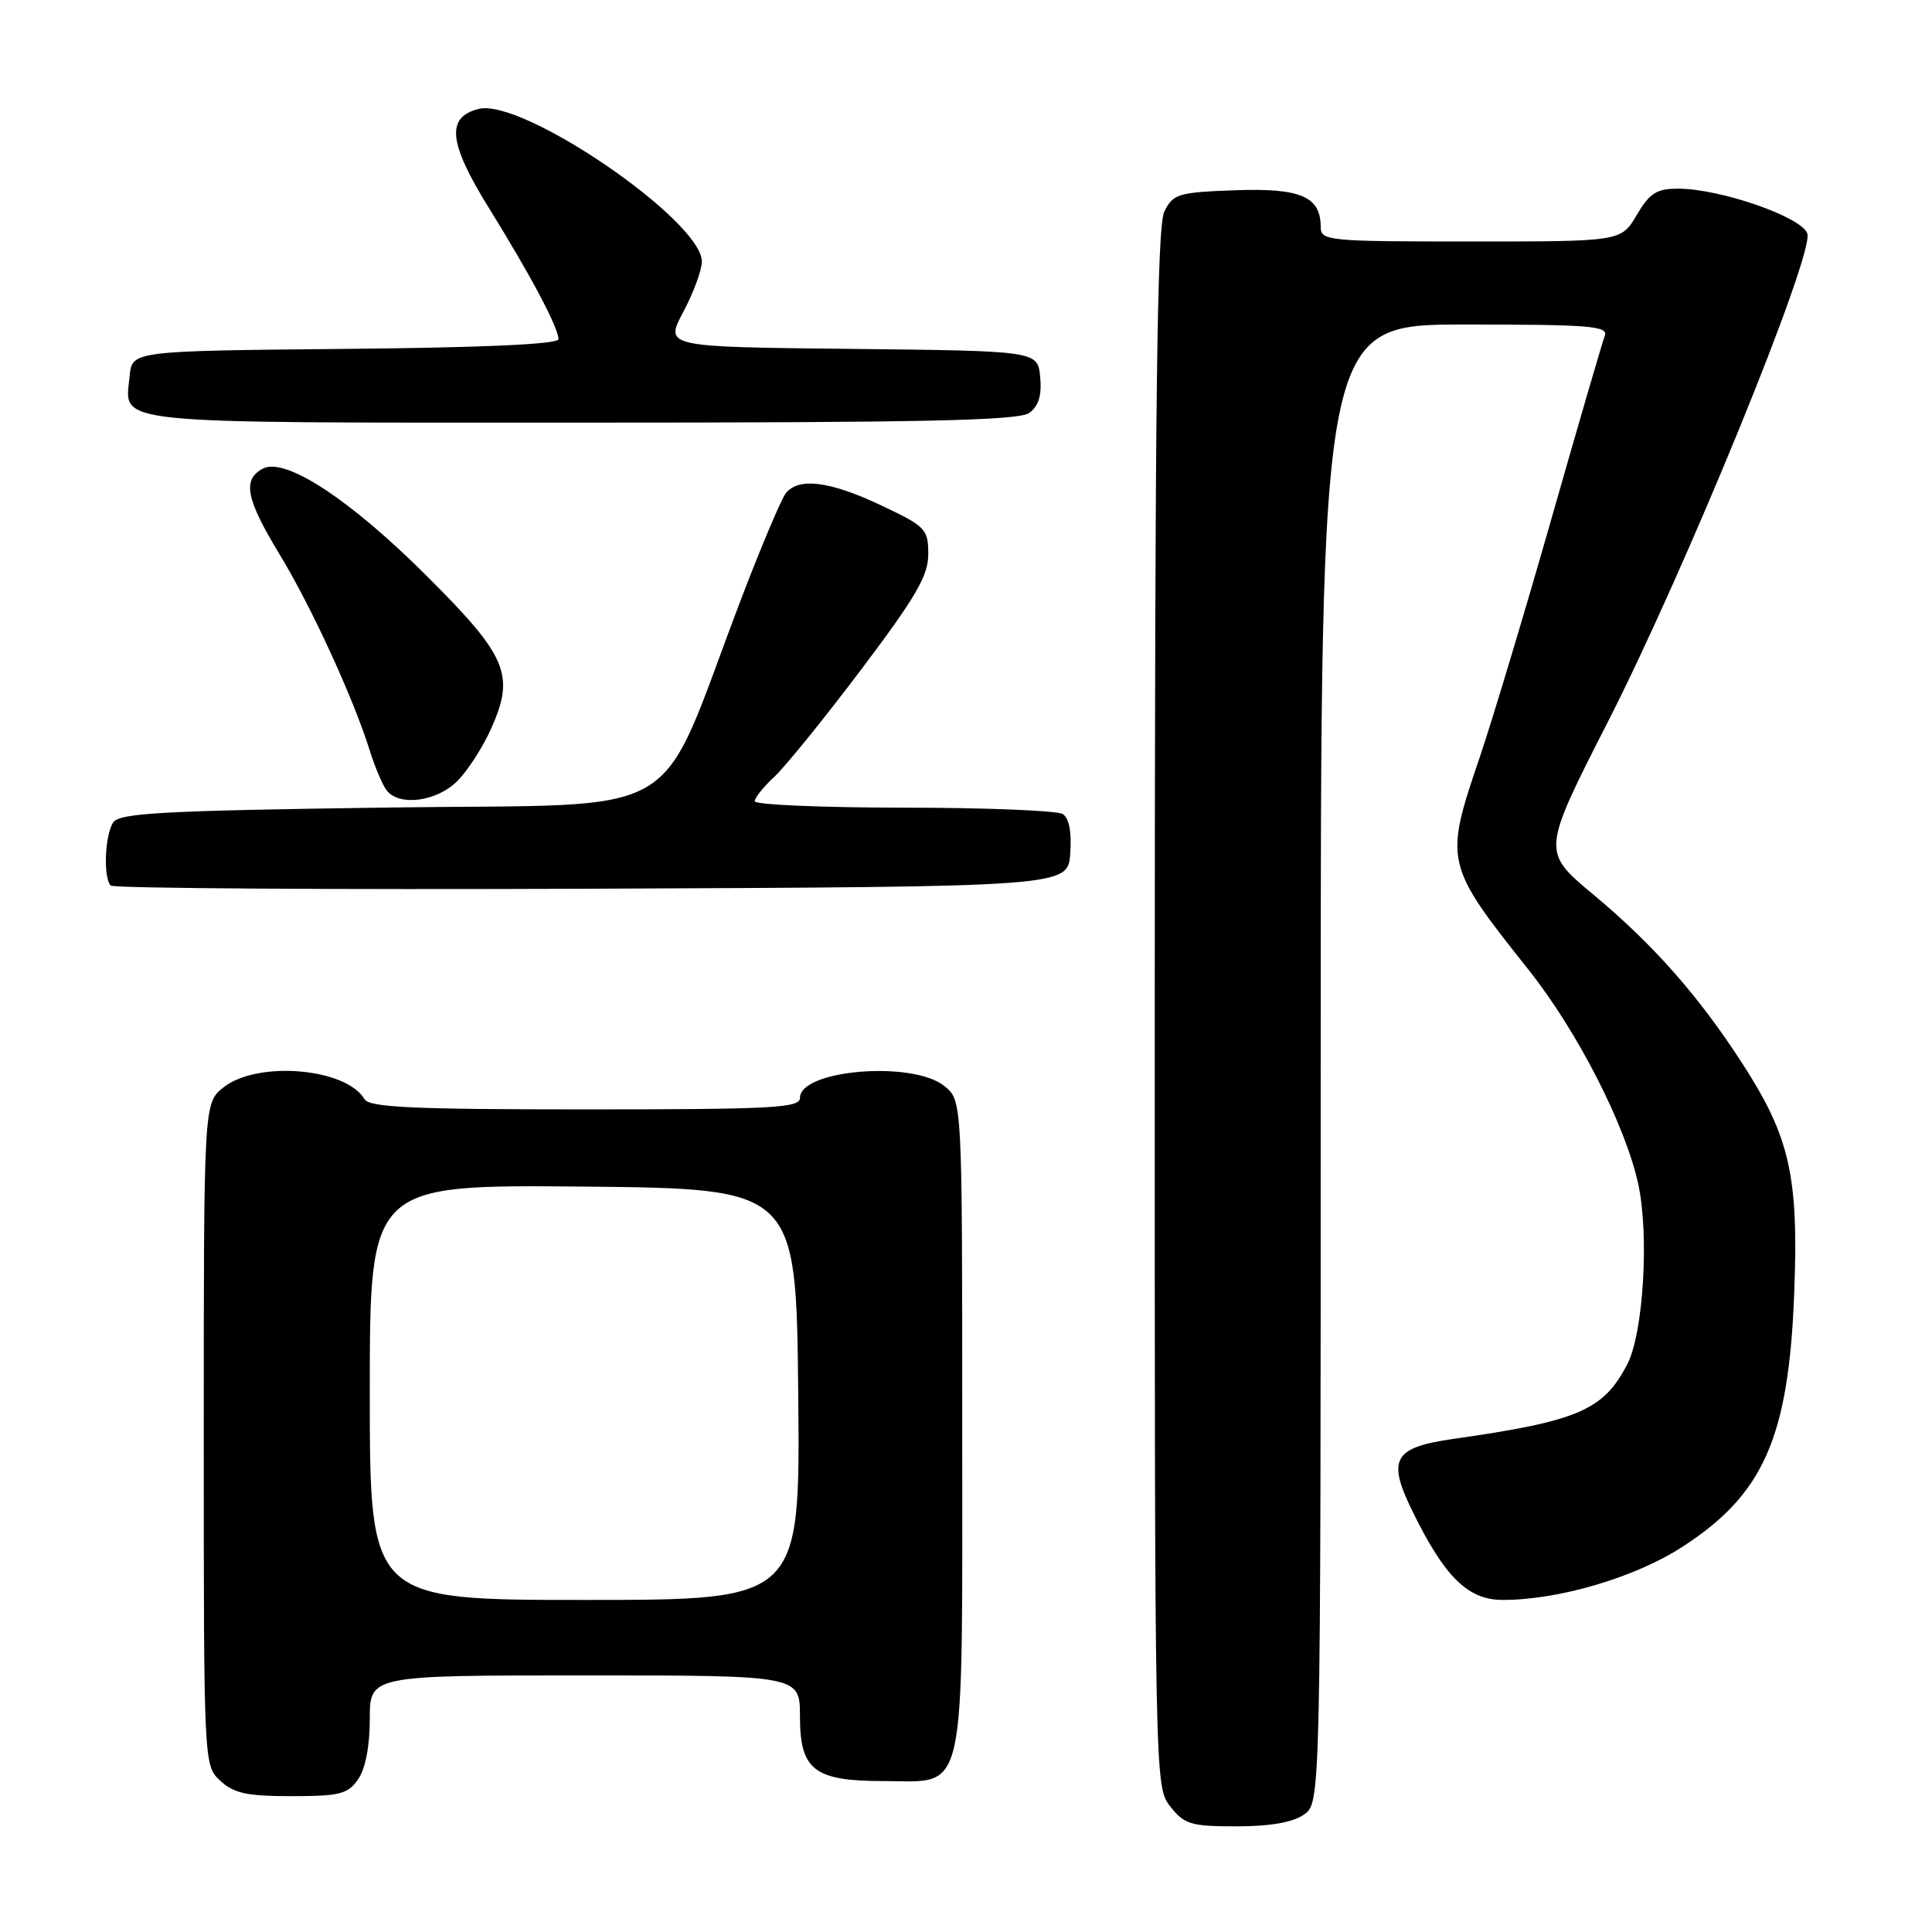 <?xml version="1.0" encoding="UTF-8" standalone="no"?>
<!DOCTYPE svg PUBLIC "-//W3C//DTD SVG 1.1//EN" "http://www.w3.org/Graphics/SVG/1.1/DTD/svg11.dtd" >
<svg xmlns="http://www.w3.org/2000/svg" xmlns:xlink="http://www.w3.org/1999/xlink" version="1.1" viewBox="0 0 256 256">
 <g >
 <path fill="currentColor"
d=" M 172.78 240.44 C 175.00 238.89 175.00 238.89 175.00 140.94 C 175.00 43.00 175.00 43.00 194.11 43.00 C 210.70 43.00 213.14 43.20 212.64 44.50 C 212.32 45.33 209.14 56.24 205.57 68.75 C 202.00 81.26 197.71 95.52 196.04 100.44 C 191.36 114.19 191.44 114.53 202.54 128.50 C 209.02 136.65 215.42 149.17 217.09 156.96 C 218.54 163.75 217.75 176.66 215.63 180.76 C 212.46 186.87 209.14 188.30 192.60 190.66 C 184.63 191.79 183.76 193.33 187.16 200.25 C 191.45 209.01 194.51 212.00 199.14 212.00 C 206.56 212.00 216.66 209.02 222.90 204.98 C 233.68 198.02 237.00 190.51 237.74 171.43 C 238.35 155.88 237.18 150.68 230.89 140.95 C 225.09 131.97 219.09 125.17 211.11 118.52 C 204.29 112.84 204.29 112.84 213.04 95.67 C 223.36 75.43 240.38 33.78 239.48 30.95 C 238.79 28.77 227.95 25.00 222.36 25.00 C 219.50 25.00 218.59 25.58 216.87 28.50 C 214.80 32.00 214.80 32.00 194.90 32.00 C 175.91 32.00 175.00 31.91 175.00 30.07 C 175.00 26.04 172.35 24.90 163.67 25.21 C 156.15 25.48 155.46 25.68 154.29 28.00 C 153.30 29.96 153.03 52.63 153.01 133.62 C 153.00 236.43 153.01 236.74 155.07 239.37 C 156.94 241.74 157.80 242.00 163.85 242.00 C 168.30 242.00 171.30 241.48 172.78 240.44 Z  M 47.44 235.78 C 48.42 234.39 49.00 231.39 49.00 227.78 C 49.00 222.00 49.00 222.00 77.50 222.00 C 106.00 222.00 106.00 222.00 106.00 227.44 C 106.00 234.55 107.88 236.00 117.07 236.00 C 128.21 236.00 127.50 239.23 127.50 188.81 C 127.50 145.82 127.50 145.82 125.14 143.91 C 120.94 140.51 106.00 141.73 106.00 145.48 C 106.00 146.81 102.38 147.00 77.55 147.00 C 54.68 147.00 48.94 146.73 48.30 145.65 C 45.86 141.51 34.14 140.52 29.63 144.07 C 27.00 146.15 27.00 146.15 27.00 190.03 C 27.00 233.89 27.00 233.92 29.19 235.96 C 30.97 237.62 32.71 238.00 38.63 238.00 C 45.00 238.00 46.08 237.73 47.44 235.78 Z  M 141.81 113.10 C 142.02 110.26 141.66 108.40 140.81 107.86 C 140.09 107.41 130.61 107.02 119.75 107.02 C 108.89 107.01 100.00 106.63 100.00 106.17 C 100.00 105.72 101.17 104.26 102.61 102.92 C 104.04 101.59 109.22 95.20 114.11 88.72 C 121.37 79.09 123.00 76.29 123.00 73.43 C 123.00 70.10 122.67 69.76 116.75 66.96 C 110.00 63.77 105.88 63.23 104.15 65.32 C 103.55 66.05 100.84 72.46 98.13 79.57 C 86.74 109.45 91.86 106.43 51.54 107.00 C 21.35 107.42 15.78 107.73 14.98 109.00 C 13.88 110.73 13.68 116.35 14.67 117.34 C 15.04 117.71 43.73 117.90 78.42 117.76 C 141.50 117.50 141.50 117.50 141.81 113.10 Z  M 60.61 103.48 C 62.00 102.10 64.03 98.92 65.13 96.43 C 68.24 89.41 67.19 86.94 56.62 76.39 C 46.39 66.17 37.77 60.52 34.82 62.10 C 32.08 63.56 32.59 66.11 37.05 73.46 C 41.25 80.37 46.85 92.56 49.01 99.50 C 49.70 101.70 50.71 104.06 51.25 104.75 C 52.94 106.88 57.89 106.21 60.61 103.48 Z  M 136.39 54.71 C 137.63 53.80 138.06 52.38 137.83 49.96 C 137.50 46.50 137.50 46.50 112.79 46.23 C 88.07 45.97 88.07 45.97 90.54 41.33 C 91.89 38.79 93.00 35.78 93.00 34.66 C 93.00 29.24 69.23 12.97 63.44 14.43 C 59.07 15.52 59.41 18.90 64.79 27.57 C 70.34 36.52 74.00 43.43 74.00 44.94 C 74.00 45.61 64.19 46.06 45.75 46.23 C 17.50 46.50 17.50 46.50 17.18 49.82 C 16.56 56.32 13.44 56.00 76.93 56.00 C 122.55 56.00 134.99 55.73 136.39 54.71 Z  M 49.00 184.48 C 49.00 156.97 49.00 156.97 77.25 157.23 C 105.50 157.50 105.50 157.50 105.77 184.75 C 106.03 212.00 106.03 212.00 77.52 212.00 C 49.00 212.00 49.00 212.00 49.00 184.48 Z "/>
</g>
</svg>